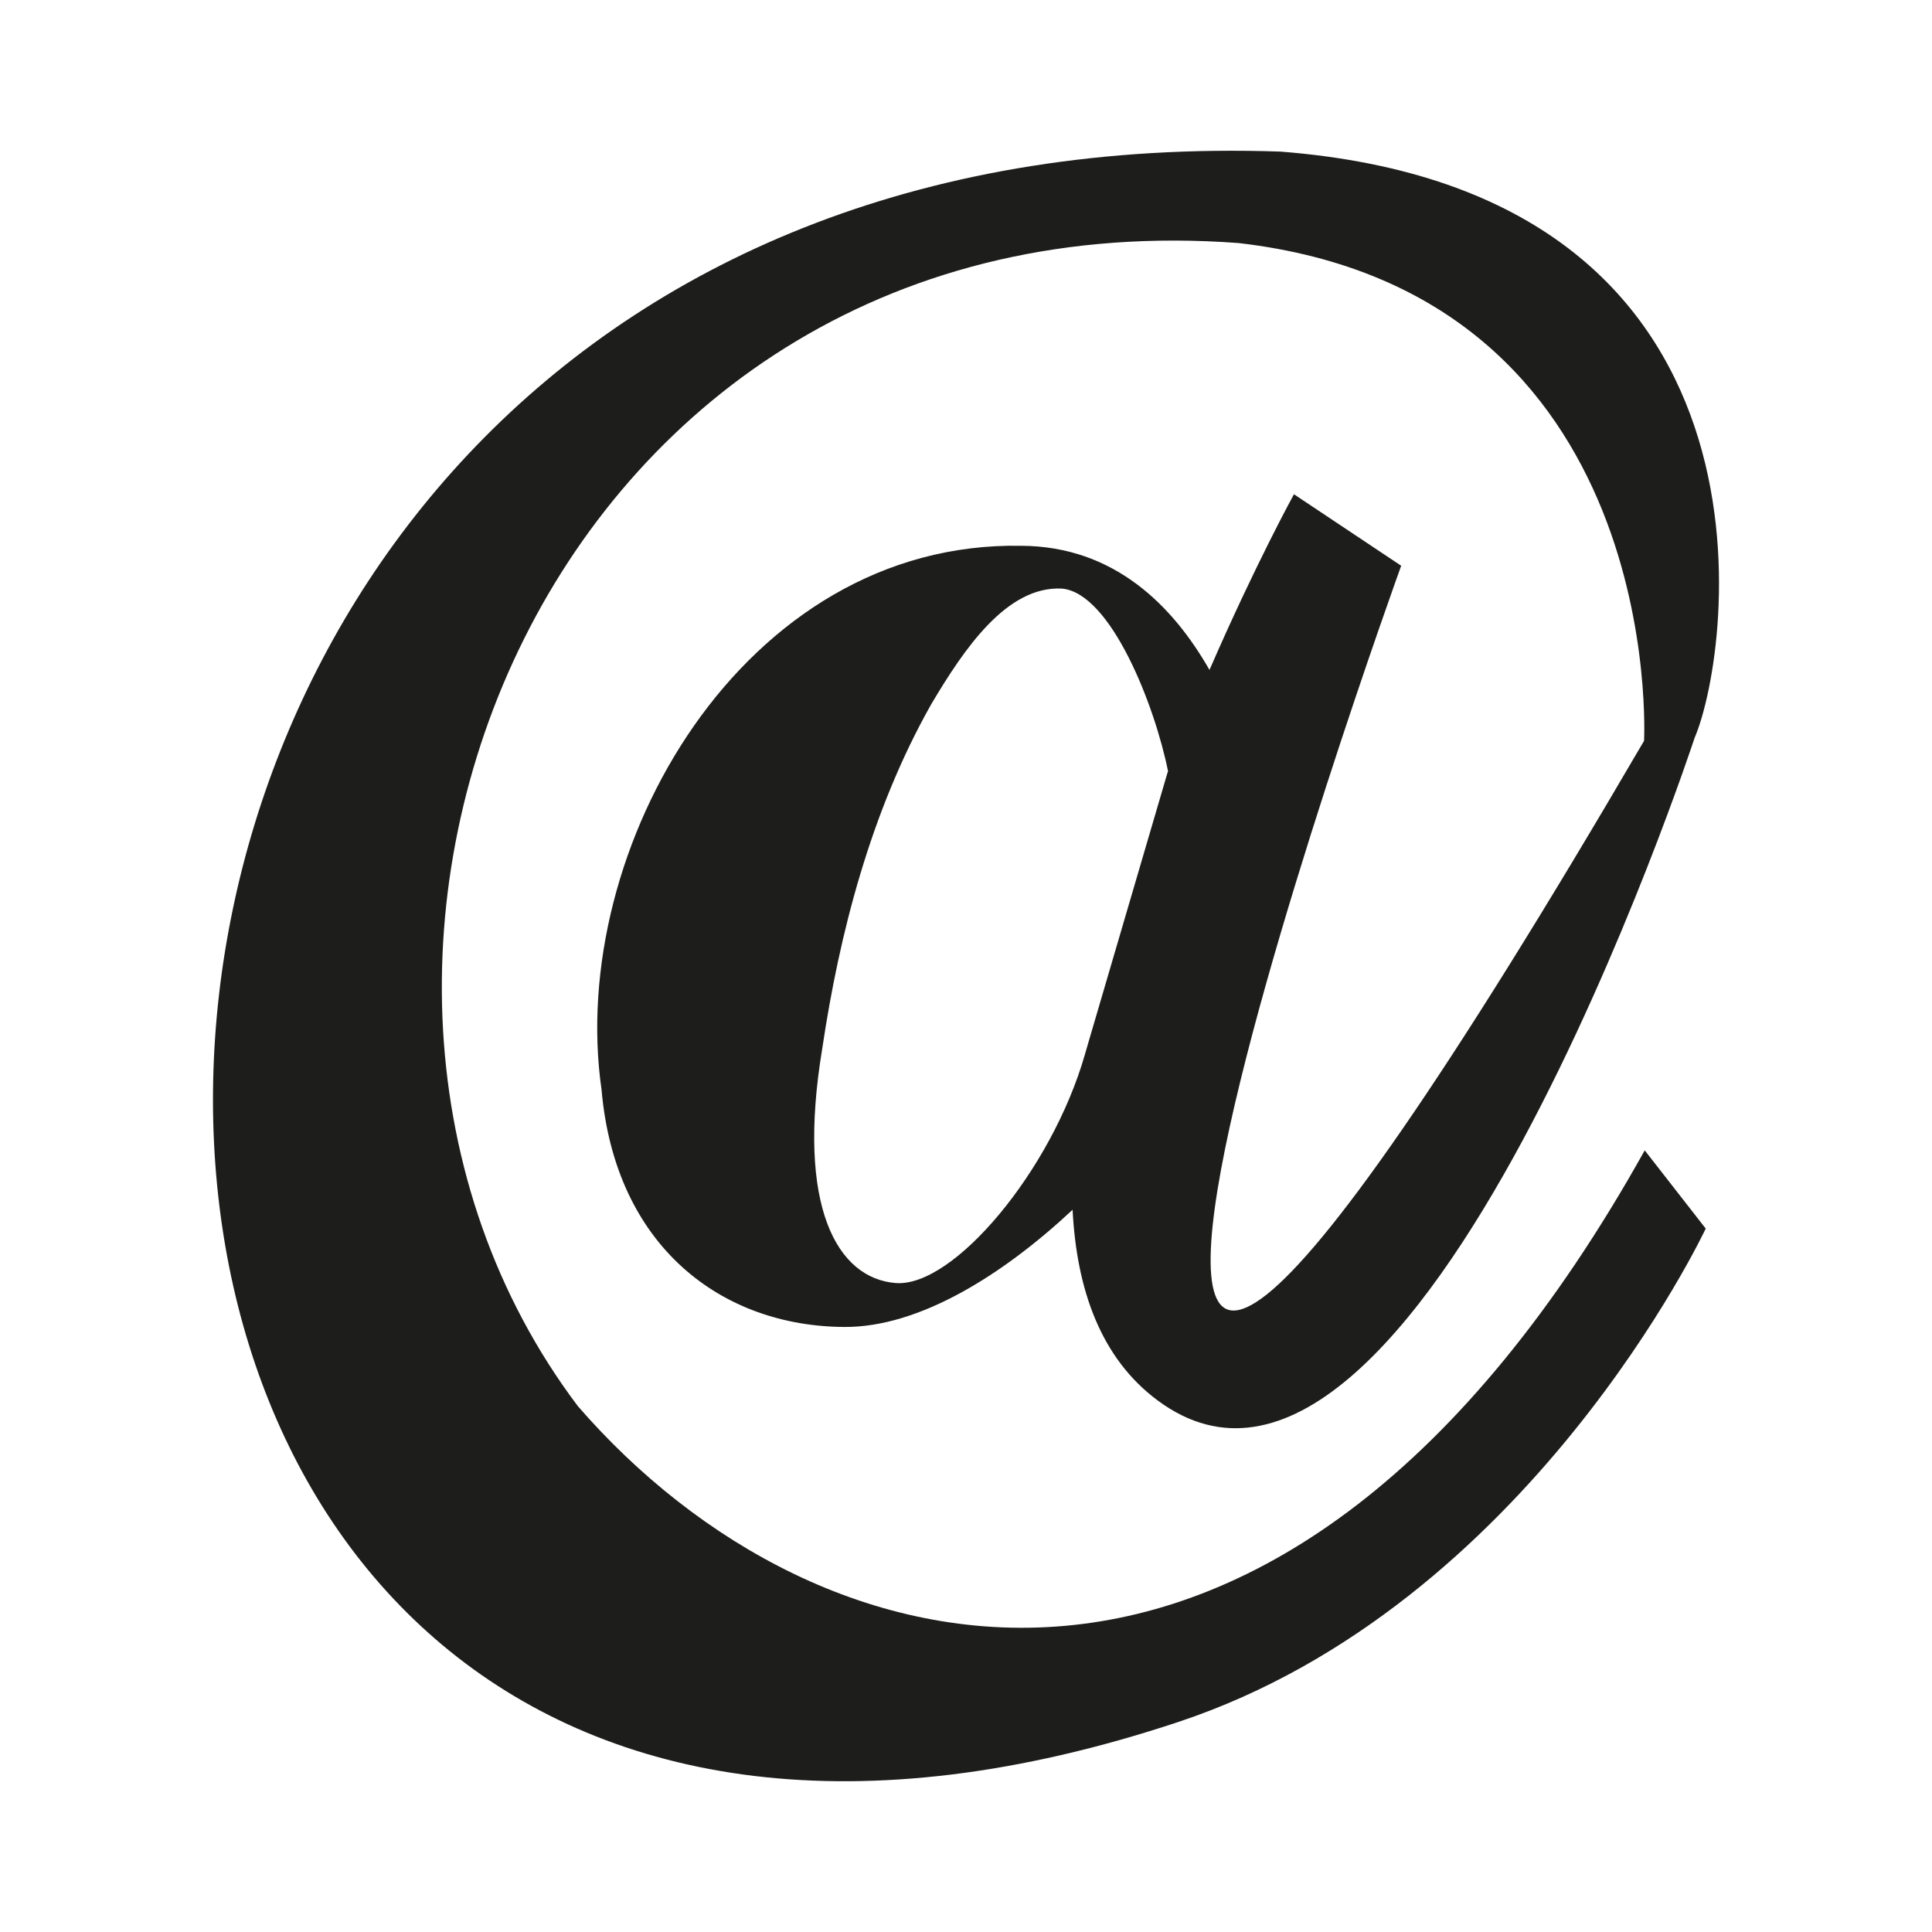 <svg xmlns="http://www.w3.org/2000/svg" width="1000" height="1000" viewBox="0 0 1000 1000"><defs><style>.a{fill:#1d1d1b;}</style></defs><path class="a" d="M299.08,727.8c-172.81-229.29-15.57-628.72,342-602,222.3,25.68,209.88,257.66,209.88,257.66-416.28,712.75-125.71-90.63-125.71-90.63l-55.5-37s-20,36.31-43.72,90.93c-18.92-33.15-49.21-64-97.36-64.26C384.56,279.81,293.44,439.61,311.36,564c7.09,81.43,62.44,122.66,126,122.83,38.48.11,81.49-26.74,117.81-60.65,2.12,41.68,14.8,76.95,43.95,98.63,133.05,98.93,278-342.88,278-342.88,19.49-45.52,52-282.75-214.42-303.47C-71,53.66-59,1113.85,610.09,891.22c181.34-60.34,272.79-255.31,272.79-255.31l-31.57-40.48C663.06,932.82,422.57,870.28,299.08,727.8ZM564.87,534.37,561.48,546c-17.24,60-68,120.42-97.84,118.1-30.15-2.34-51.71-39.29-38-121.64,8.74-58.63,24.94-122.35,56.36-177.94,17-28.67,39.16-61.42,67.74-59.86,25.35,2.44,48.07,60.73,54.84,94.57l-.3.77L565.08,533.68Z"/><path class="a" d="M561.48,546l3.39-11.59Q563.13,540.22,561.48,546Z"/></svg>